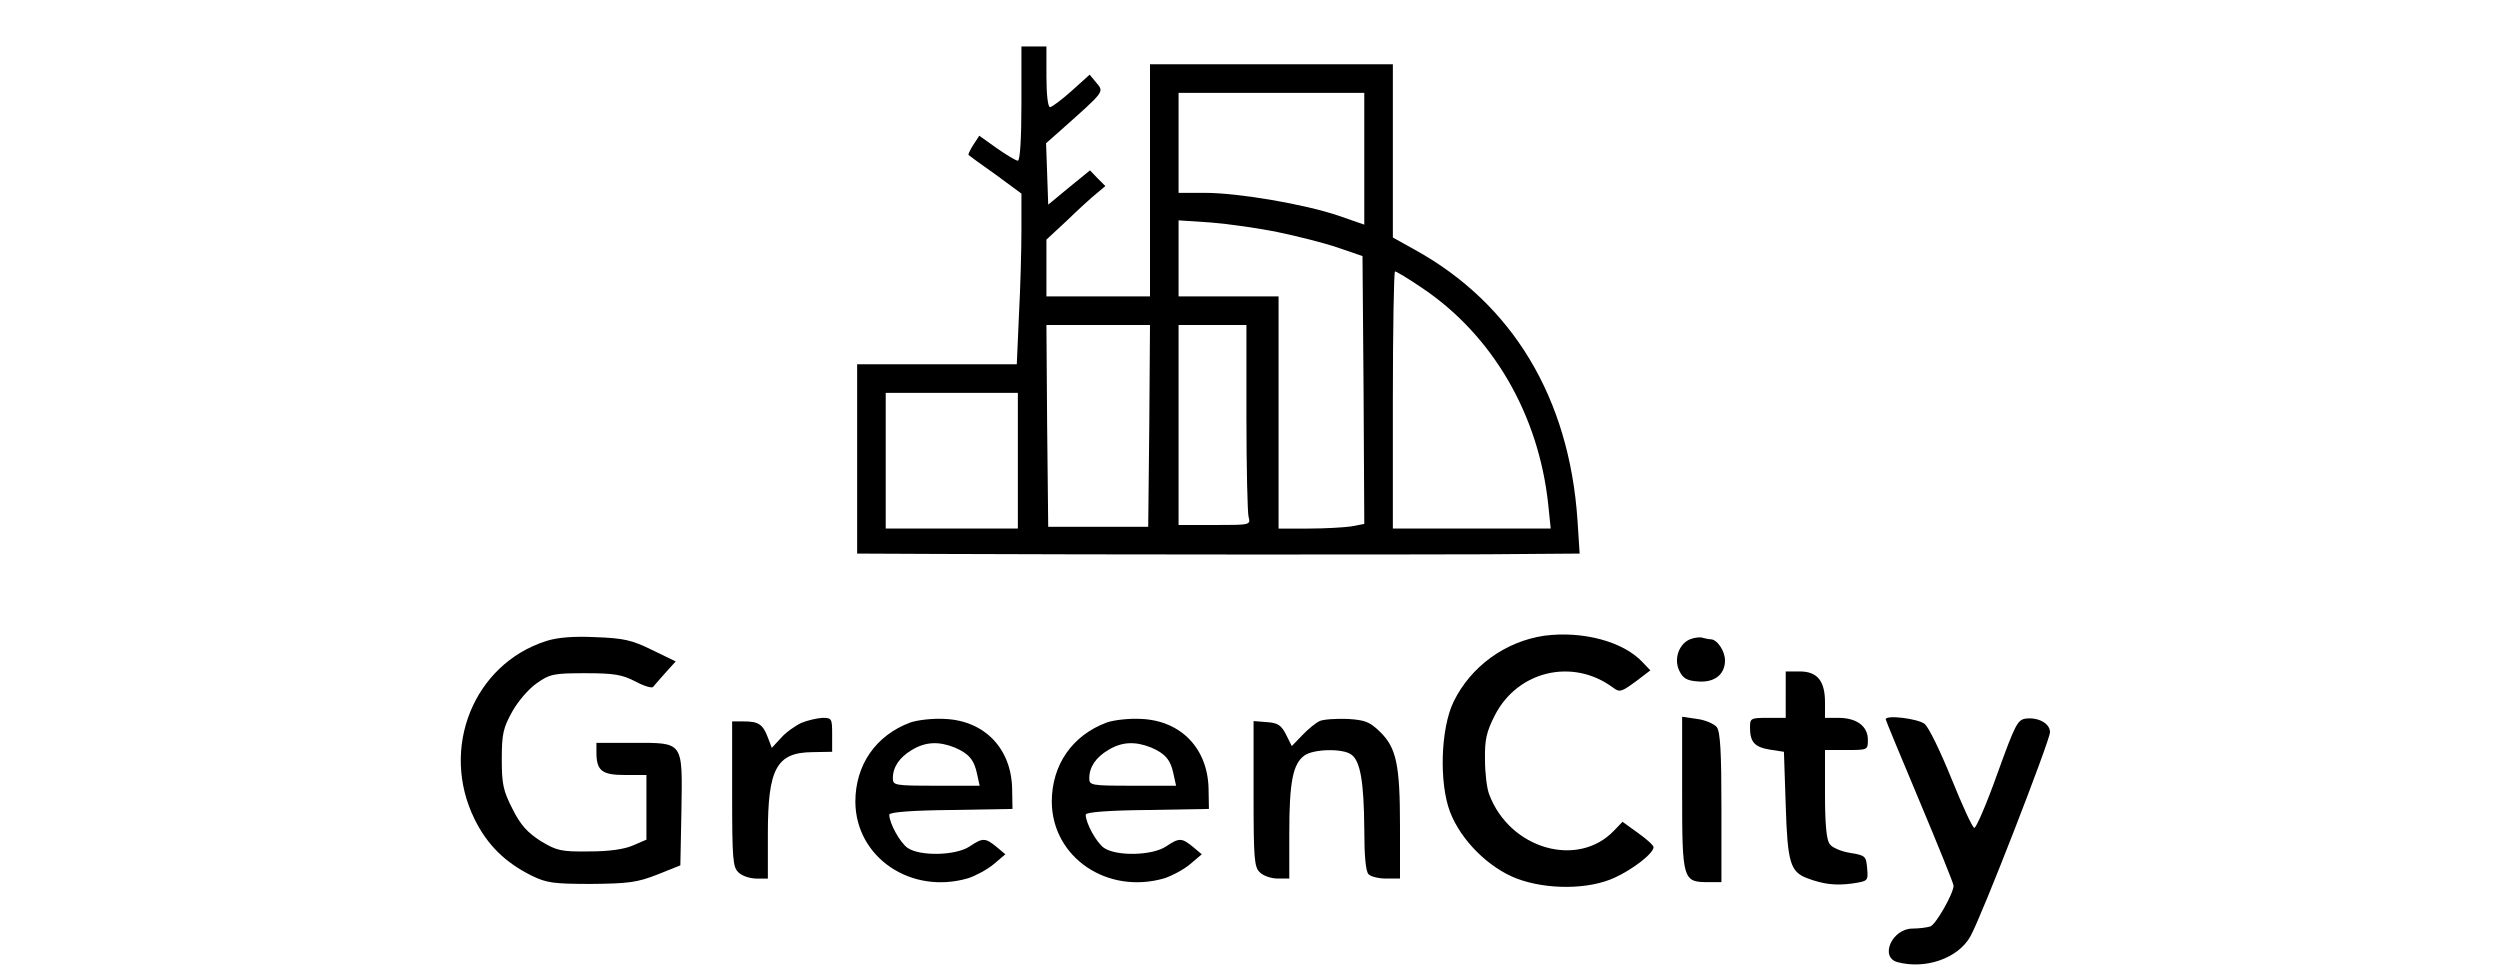 <?xml version="1.0" standalone="no"?>
<!DOCTYPE svg PUBLIC "-//W3C//DTD SVG 20010904//EN"
 "http://www.w3.org/TR/2001/REC-SVG-20010904/DTD/svg10.dtd">
<svg version="1.0" xmlns="http://www.w3.org/2000/svg"
 width="700pt" height="274pt" viewBox="0 0 700 274"
 preserveAspectRatio="xMidYMid meet">

<g transform="translate(0,274) scale(0.1,-0.1)"
fill="#000000" stroke="none">
<path d="M2860 2450 c0 -100 -4 -160 -10 -160 -5 0 -32 16 -59 35 l-49 35 -17
-26 c-9 -14 -15 -27 -13 -28 2 -2 36 -27 76 -55 l72 -53 0 -102 c0 -57 -3
-164 -7 -239 l-6 -137 -224 0 -223 0 0 -265 0 -265 223 -1 c452 -2 1280 -2
1536 -1 l264 2 -6 93 c-23 343 -182 607 -456 758 l-61 34 0 242 0 243 -340 0
-340 0 0 -325 0 -325 -145 0 -145 0 0 79 0 80 58 54 c31 30 68 64 82 75 l25
21 -22 22 -21 22 -59 -48 -58 -48 -3 86 -3 86 43 38 c121 108 120 105 98 131
l-19 23 -51 -46 c-28 -25 -55 -45 -60 -45 -6 0 -10 37 -10 85 l0 85 -35 0 -35
0 0 -160z m960 -154 l0 -185 -72 25 c-94 32 -280 64 -374 64 l-74 0 0 140 0
140 260 0 260 0 0 -184z m-242 -206 c53 -11 129 -30 167 -43 l70 -24 3 -375 2
-375 -37 -7 c-21 -3 -75 -6 -120 -6 l-83 0 0 325 0 325 -140 0 -140 0 0 106 0
107 91 -6 c49 -4 134 -16 187 -27z m402 -155 c198 -132 328 -354 355 -607 l7
-68 -221 0 -221 0 0 360 c0 198 3 360 6 360 4 0 37 -20 74 -45z m-762 -387
l-3 -283 -140 0 -140 0 -3 283 -2 282 145 0 145 0 -2 -282z m272 25 c0 -142 3
-268 6 -280 6 -23 5 -23 -95 -23 l-101 0 0 280 0 280 95 0 95 0 0 -257z m-640
-123 l0 -190 -185 0 -185 0 0 190 0 190 185 0 185 0 0 -190z"/>
<path d="M4324 960 c-109 -16 -206 -86 -254 -185 -36 -74 -41 -226 -10 -308
30 -79 108 -157 187 -187 85 -32 203 -31 275 3 52 24 108 68 108 85 0 5 -20
23 -44 40 l-43 31 -23 -24 c-101 -107 -292 -53 -350 100 -7 17 -12 61 -12 98
-1 56 4 78 28 125 64 124 218 160 330 77 19 -14 23 -13 63 16 l42 32 -22 23
c-54 58 -168 88 -275 74z"/>
<path d="M1529 945 c-203 -65 -298 -301 -200 -499 35 -71 85 -121 160 -158 41
-20 60 -23 166 -23 104 1 129 4 185 26 l65 26 3 153 c3 196 7 190 -135 190
l-103 0 0 -26 c0 -52 15 -64 80 -64 l60 0 0 -91 0 -90 -37 -16 c-25 -11 -67
-17 -124 -17 -78 -1 -90 2 -135 29 -37 24 -56 44 -79 90 -26 51 -30 69 -30
139 0 71 4 88 29 133 16 29 46 64 69 80 37 26 48 28 136 28 81 0 103 -4 140
-23 24 -13 47 -20 50 -15 3 4 19 22 34 39 l29 32 -66 32 c-57 28 -79 33 -159
36 -63 3 -107 -1 -138 -11z"/>
<path d="M4732 950 c-31 -13 -46 -55 -30 -88 10 -21 21 -28 52 -30 46 -4 76
19 76 59 0 26 -22 59 -40 59 -5 0 -14 2 -22 4 -7 3 -23 1 -36 -4z"/>
<path d="M5000 795 l0 -65 -50 0 c-48 0 -50 -1 -50 -27 0 -41 13 -55 56 -62
l39 -6 5 -150 c5 -161 13 -186 60 -204 46 -17 78 -21 125 -15 46 7 46 7 43 43
-3 34 -5 36 -48 43 -25 4 -51 15 -57 25 -9 11 -13 57 -13 140 l0 123 60 0 c60
0 60 0 60 29 0 38 -32 61 -82 61 l-38 0 0 43 c0 60 -21 87 -71 87 l-39 0 0
-65z"/>
<path d="M2244 716 c-17 -8 -43 -26 -57 -42 l-26 -28 -11 29 c-14 37 -26 45
-67 45 l-33 0 0 -203 c0 -185 2 -205 18 -220 10 -10 33 -17 50 -17 l32 0 0
125 c0 183 24 228 125 229 l55 1 0 48 c0 45 -1 47 -27 47 -16 -1 -42 -7 -59
-14z"/>
<path d="M2549 717 c-97 -36 -154 -119 -154 -222 1 -156 156 -261 316 -214 21
7 53 24 71 39 l33 28 -25 21 c-31 25 -38 26 -75 1 -39 -26 -139 -28 -174 -4
-21 15 -51 69 -51 93 0 7 65 12 173 13 l172 3 -1 56 c-2 113 -77 191 -188 196
-34 2 -77 -3 -97 -10z m124 -70 c40 -17 55 -35 63 -75 l7 -32 -122 0 c-116 0
-121 1 -121 21 0 31 18 58 53 79 38 23 75 25 120 7z"/>
<path d="M3099 717 c-97 -36 -154 -119 -154 -222 1 -156 156 -261 316 -214 21
7 53 24 71 39 l33 28 -25 21 c-31 25 -38 26 -75 1 -39 -26 -139 -28 -174 -4
-21 15 -51 69 -51 93 0 7 65 12 173 13 l172 3 -1 56 c-2 113 -77 191 -188 196
-34 2 -77 -3 -97 -10z m124 -70 c40 -17 55 -35 63 -75 l7 -32 -122 0 c-116 0
-121 1 -121 21 0 31 18 58 53 79 38 23 75 25 120 7z"/>
<path d="M3695 721 c-11 -5 -33 -23 -49 -40 l-29 -30 -16 32 c-13 26 -23 33
-53 35 l-38 3 0 -204 c0 -185 2 -205 18 -220 10 -10 33 -17 50 -17 l32 0 0
128 c0 142 10 194 43 217 26 18 107 20 131 2 25 -18 35 -77 36 -208 0 -76 4
-119 12 -127 7 -7 29 -12 50 -12 l38 0 0 146 c0 173 -10 220 -56 265 -29 28
-42 33 -91 36 -32 1 -67 -1 -78 -6z"/>
<path d="M4710 518 c0 -242 2 -248 73 -248 l37 0 0 208 c0 154 -3 213 -13 226
-7 9 -32 20 -55 23 l-42 6 0 -215z"/>
<path d="M5280 726 c0 -3 43 -106 95 -230 52 -124 95 -230 95 -236 0 -21 -49
-108 -65 -114 -9 -3 -32 -6 -50 -6 -57 0 -93 -80 -42 -94 79 -21 170 11 204
72 30 52 223 549 223 572 0 24 -32 42 -67 38 -24 -3 -30 -15 -81 -156 -30 -84
-59 -151 -64 -150 -6 2 -34 64 -64 138 -30 74 -63 143 -75 153 -19 15 -109 26
-109 13z"/>
</g>
</svg>
